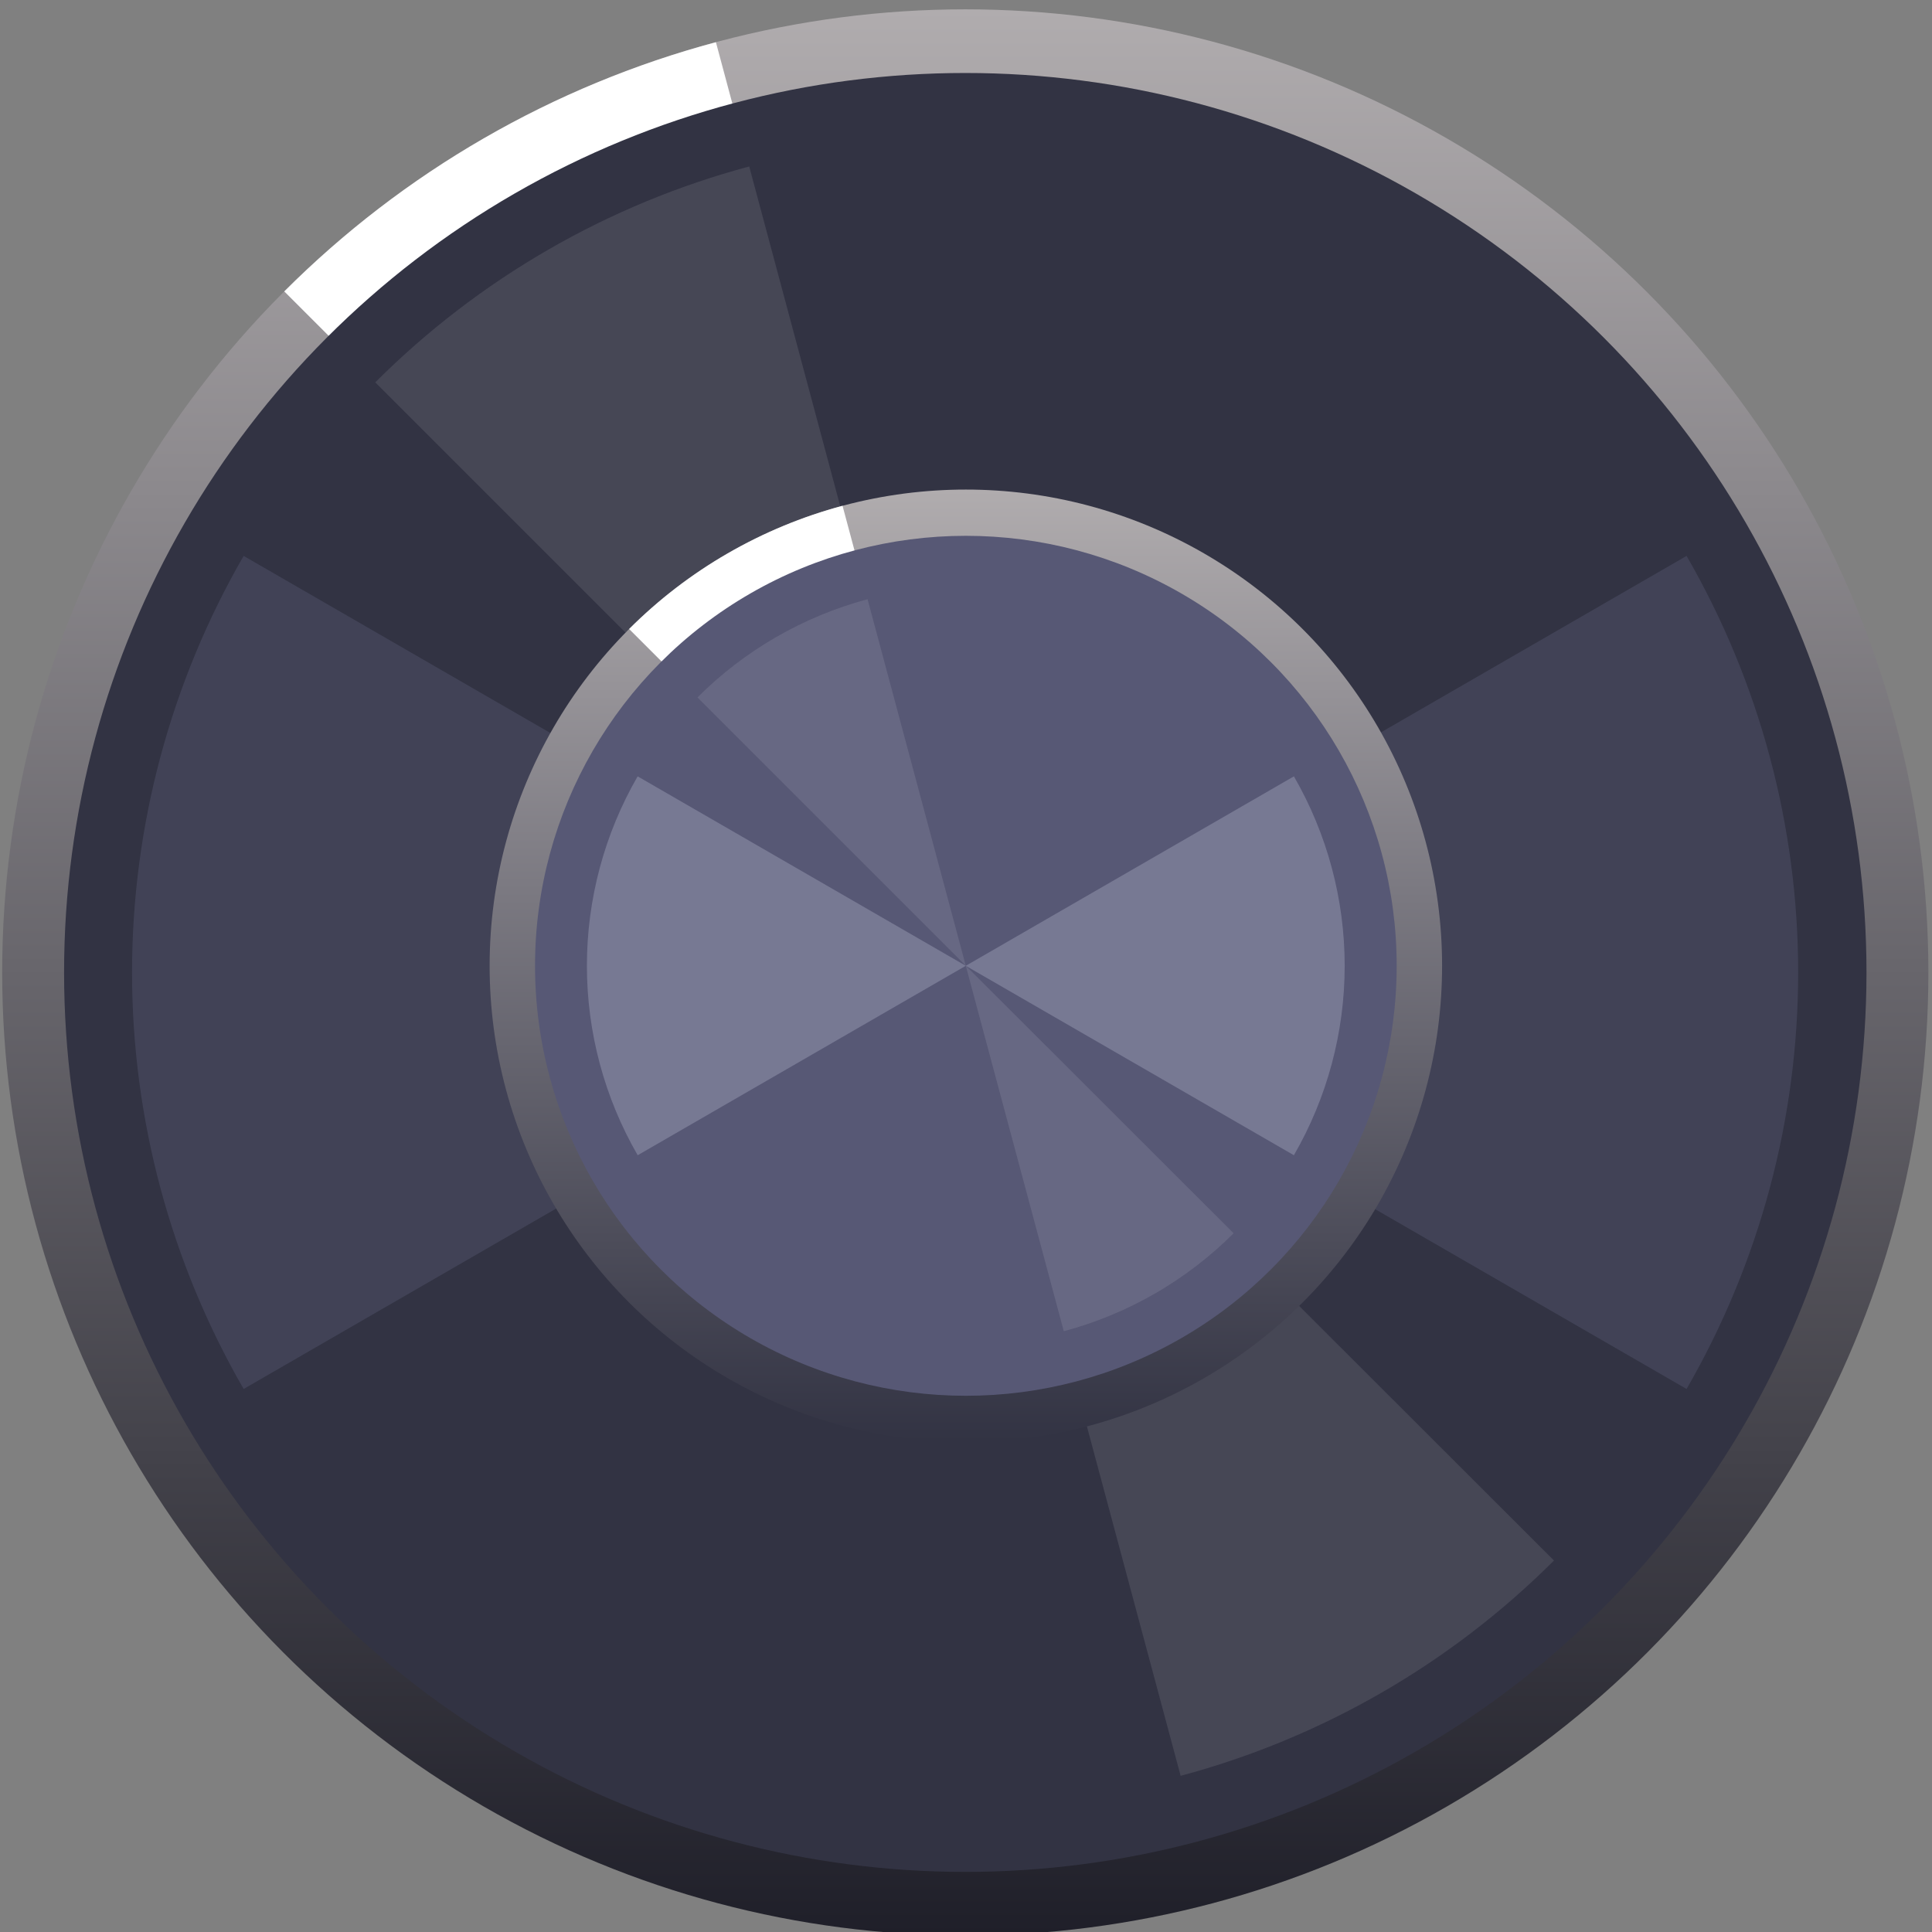<?xml version="1.0" encoding="UTF-8" standalone="no"?>
<svg
   width="27mm"
   height="27mm"
   viewBox="0 0 27 27"
   version="1.1"
   id="svg16908"
   inkscape:version="1.1.1 (3bf5ae0d25, 2021-09-20)"
   sodipodi:docname="VerboDL.svg"
   xmlns:inkscape="http://www.inkscape.org/namespaces/inkscape"
   xmlns:sodipodi="http://sodipodi.sourceforge.net/DTD/sodipodi-0.dtd"
   xmlns="http://www.w3.org/2000/svg"
   xmlns:svg="http://www.w3.org/2000/svg"
   xmlns:rdf="http://www.w3.org/1999/02/22-rdf-syntax-ns#"
   xmlns:cc="http://creativecommons.org/ns#"
   xmlns:dc="http://purl.org/dc/elements/1.1/">
  <rect x="0" y="0" width="27" height="27" fill="#808080" stroke="none"/>
  <defs
     id="defs16902">
    <inkscape:path-effect
       effect="spiro"
       id="path-effect4691"
       is_visible="true" />
    <inkscape:path-effect
       effect="spiro"
       id="path-effect4687"
       is_visible="true" />
    <clipPath
       clipPathUnits="userSpaceOnUse"
       id="clipPath6367">
      <path
         d="M 0,3193 H 2089 V 0 H 0 Z"
         id="path6365"
         inkscape:connector-curvature="0" />
    </clipPath>
    <clipPath
       id="clip89">
      <rect
         id="rect4864"
         height="19"
         width="18"
         x="0"
         y="0" />
    </clipPath>
    <clipPath
       id="clip90">
      <path
         id="path4861"
         d="m 0.898,0.129 h 16.25 v 17.883 h -16.25 z m 0,0"
         inkscape:connector-curvature="0" />
    </clipPath>
    <mask
       id="mask44">
      <g
         transform="matrix(0.265,0,0,0.265,89.359,128.578)"
         id="g4858"
         style="filter:url(#alpha)">
        <rect
           id="rect4856"
           style="fill:#000000;fill-opacity:0.15;stroke:none"
           height="3351.5"
           width="3052.87"
           y="0"
           x="0" />
      </g>
    </mask>
    <filter
       height="1"
       width="1"
       y="0"
       x="0"
       filterUnits="objectBoundingBox"
       id="alpha">
      <feColorMatrix
         id="feColorMatrix4149"
         values="0 0 0 0 1 0 0 0 0 1 0 0 0 0 1 0 0 0 1 0"
         in="SourceGraphic"
         type="matrix" />
    </filter>
    <clipPath
       id="clipPath17821">
      <rect
         id="rect17819"
         height="19"
         width="18"
         x="0"
         y="0" />
    </clipPath>
    <clipPath
       id="clipPath17825">
      <path
         id="path17823"
         d="m 0.898,0.129 h 16.25 v 17.883 h -16.25 z m 0,0"
         inkscape:connector-curvature="0" />
    </clipPath>
    <clipPath
       id="clip87">
      <rect
         id="rect4848"
         height="26"
         width="24"
         x="0"
         y="0" />
    </clipPath>
    <clipPath
       id="clip88">
      <path
         id="path4845"
         d="m 0.684,0.922 h 22.68 v 24.938 H 0.684 Z m 0,0"
         inkscape:connector-curvature="0" />
    </clipPath>
    <mask
       id="mask43">
      <g
         transform="matrix(0.265,0,0,0.265,89.359,128.578)"
         id="g4842"
         style="filter:url(#alpha)">
        <rect
           id="rect4840"
           style="fill:#000000;fill-opacity:0.15;stroke:none"
           height="3351.5"
           width="3052.87"
           y="0"
           x="0" />
      </g>
    </mask>
    <filter
       height="1"
       width="1"
       y="0"
       x="0"
       filterUnits="objectBoundingBox"
       id="filter17836">
      <feColorMatrix
         id="feColorMatrix17834"
         values="0 0 0 0 1 0 0 0 0 1 0 0 0 0 1 0 0 0 1 0"
         in="SourceGraphic"
         type="matrix" />
    </filter>
    <clipPath
       id="clipPath17840">
      <rect
         id="rect17838"
         height="26"
         width="24"
         x="0"
         y="0" />
    </clipPath>
    <clipPath
       id="clipPath17844">
      <path
         id="path17842"
         d="m 0.684,0.922 h 22.68 v 24.938 H 0.684 Z m 0,0"
         inkscape:connector-curvature="0" />
    </clipPath>
    <clipPath
       id="clip95">
      <rect
         id="rect4912"
         height="18"
         width="18"
         x="0"
         y="0" />
    </clipPath>
    <clipPath
       id="clip96">
      <path
         id="path4909"
         d="M 0.141,0.141 H 17.199 V 17.199 H 0.141 Z m 0,0"
         inkscape:connector-curvature="0" />
    </clipPath>
    <mask
       id="mask47">
      <g
         transform="matrix(0.265,0,0,0.265,88.611,119.199)"
         id="g4906"
         style="filter:url(#alpha-3)">
        <rect
           id="rect4904"
           style="fill:#000000;fill-opacity:0.33;stroke:none"
           height="3351.5"
           width="3052.87"
           y="0"
           x="0" />
      </g>
    </mask>
    <filter
       height="1"
       width="1"
       y="0"
       x="0"
       filterUnits="objectBoundingBox"
       id="alpha-3">
      <feColorMatrix
         id="feColorMatrix4149-6"
         values="0 0 0 0 1 0 0 0 0 1 0 0 0 0 1 0 0 0 1 0"
         in="SourceGraphic"
         type="matrix" />
    </filter>
    <clipPath
       id="clipPath18541">
      <rect
         id="rect18539"
         height="18"
         width="18"
         x="0"
         y="0" />
    </clipPath>
    <clipPath
       id="clipPath18545">
      <path
         id="path18543"
         d="M 0.141,0.141 H 17.199 V 17.199 H 0.141 Z m 0,0"
         inkscape:connector-curvature="0" />
    </clipPath>
    <clipPath
       id="clip93">
      <rect
         id="rect4896"
         height="24"
         width="22"
         x="0"
         y="0" />
    </clipPath>
    <clipPath
       id="clip94">
      <path
         id="path4893"
         d="M 0.039,0.039 H 21.301 V 23.422 H 0.039 Z m 0,0"
         inkscape:connector-curvature="0" />
    </clipPath>
    <mask
       id="mask46">
      <g
         transform="matrix(0.265,0,0,0.265,88.611,119.199)"
         id="g4890"
         style="filter:url(#alpha-3)">
        <rect
           id="rect4888"
           style="fill:#000000;fill-opacity:0.15;stroke:none"
           height="3351.5"
           width="3052.87"
           y="0"
           x="0" />
      </g>
    </mask>
    <filter
       height="1"
       width="1"
       y="0"
       x="0"
       filterUnits="objectBoundingBox"
       id="filter18556">
      <feColorMatrix
         id="feColorMatrix18554"
         values="0 0 0 0 1 0 0 0 0 1 0 0 0 0 1 0 0 0 1 0"
         in="SourceGraphic"
         type="matrix" />
    </filter>
    <clipPath
       id="clipPath18560">
      <rect
         id="rect18558"
         height="24"
         width="22"
         x="0"
         y="0" />
    </clipPath>
    <clipPath
       id="clipPath18564">
      <path
         id="path18562"
         d="M 0.039,0.039 H 21.301 V 23.422 H 0.039 Z m 0,0"
         inkscape:connector-curvature="0" />
    </clipPath>
    <clipPath
       id="clip91">
      <rect
         id="rect4880"
         height="32"
         width="29"
         x="0"
         y="0" />
    </clipPath>
    <clipPath
       id="clip92">
      <path
         id="path4877"
         d="M 0.508,0.5 H 28.855 V 31.68 H 0.508 Z m 0,0"
         inkscape:connector-curvature="0" />
    </clipPath>
    <mask
       id="mask45">
      <g
         transform="matrix(0.265,0,0,0.265,88.611,119.199)"
         id="g4874"
         style="filter:url(#alpha-3)">
        <rect
           id="rect4872"
           style="fill:#000000;fill-opacity:0.15;stroke:none"
           height="3351.5"
           width="3052.87"
           y="0"
           x="0" />
      </g>
    </mask>
    <filter
       height="1"
       width="1"
       y="0"
       x="0"
       filterUnits="objectBoundingBox"
       id="filter18575">
      <feColorMatrix
         id="feColorMatrix18573"
         values="0 0 0 0 1 0 0 0 0 1 0 0 0 0 1 0 0 0 1 0"
         in="SourceGraphic"
         type="matrix" />
    </filter>
    <clipPath
       id="clipPath18579">
      <rect
         id="rect18577"
         height="32"
         width="29"
         x="0"
         y="0" />
    </clipPath>
    <clipPath
       id="clipPath18583">
      <path
         id="path18581"
         d="M 0.508,0.5 H 28.855 V 31.68 H 0.508 Z m 0,0"
         inkscape:connector-curvature="0" />
    </clipPath>
    <clipPath
       id="clip202">
      <rect
         id="rect5795"
         height="18"
         width="18"
         x="0"
         y="0" />
    </clipPath>
    <clipPath
       id="clip203">
      <path
         id="path5792"
         d="M 0.855,0.141 H 17.914 V 17.199 H 0.855 Z m 0,0"
         inkscape:connector-curvature="0" />
    </clipPath>
    <mask
       id="mask104">
      <g
         transform="matrix(0.265,0,0,0.265,74.416,97.614)"
         id="g5789"
         style="filter:url(#alpha-7)">
        <rect
           id="rect5787"
           style="fill:#000000;fill-opacity:0.33;stroke:none"
           height="3351.5"
           width="3052.87"
           y="0"
           x="0" />
      </g>
    </mask>
    <filter
       height="1"
       width="1"
       y="0"
       x="0"
       filterUnits="objectBoundingBox"
       id="alpha-7">
      <feColorMatrix
         id="feColorMatrix4149-5"
         values="0 0 0 0 1 0 0 0 0 1 0 0 0 0 1 0 0 0 1 0"
         in="SourceGraphic"
         type="matrix" />
    </filter>
    <clipPath
       id="clipPath18765">
      <rect
         id="rect18763"
         height="18"
         width="18"
         x="0"
         y="0" />
    </clipPath>
    <clipPath
       id="clipPath18769">
      <path
         id="path18767"
         d="M 0.855,0.141 H 17.914 V 17.199 H 0.855 Z m 0,0"
         inkscape:connector-curvature="0" />
    </clipPath>
    <linearGradient
       id="SVGID_1_"
       gradientUnits="userSpaceOnUse"
       x1="26.93"
       y1="0.011"
       x2="26.93"
       y2="53.848"
       gradientTransform="translate(0,-63.458)">
      <stop
         offset="0"
         style="stop-color:#B0ACAE"
         id="stop3" />
      <stop
         offset="1"
         style="stop-color:#1f1f29;stop-opacity:1"
         id="stop5" />
    </linearGradient>
    <linearGradient
       id="SVGID_2_"
       gradientUnits="userSpaceOnUse"
       x1="5.89"
       y1="-4104.138"
       x2="52.405"
       y2="-4104.138"
       gradientTransform="matrix(0,1.081,-1.081,0,-4409.524,-68.035)">
      <stop
         offset="0"
         style="stop-color:#232223"
         id="stop14" />
      <stop
         offset="1"
         style="stop-color:#1F1E1F"
         id="stop16" />
    </linearGradient>
    <linearGradient
       id="SVGID_1_-3"
       gradientUnits="userSpaceOnUse"
       x1="11.339"
       y1="-0.009"
       x2="11.339"
       y2="22.667">
      <stop
         offset="0"
         style="stop-color:#B0ACAE"
         id="stop3-2" />
      <stop
         offset="1"
         style="stop-color:#323343;stop-opacity:1"
         id="stop5-5" />
    </linearGradient>
    <linearGradient
       id="SVGID_2_-3"
       gradientUnits="userSpaceOnUse"
       x1="4.537"
       y1="-4120.547"
       x2="22.557"
       y2="-4120.547"
       gradientTransform="matrix(0,1.136,-1.136,0,-4670.348,-4.063)">
      <stop
         offset="0"
         style="stop-color:#232223"
         id="stop14-8" />
      <stop
         offset="1"
         style="stop-color:#1F1E1F"
         id="stop16-4" />
    </linearGradient>
    <clipPath
       clipPathUnits="userSpaceOnUse"
       id="clipPath6367-6">
      <path
         d="M 0,3193 H 2089 V 0 H 0 Z"
         id="path6365-5"
         inkscape:connector-curvature="0" />
    </clipPath>
    <clipPath
       id="clip89-5">
      <rect
         id="rect4864-4"
         height="19"
         width="18"
         x="0"
         y="0" />
    </clipPath>
    <clipPath
       id="clip90-3">
      <path
         id="path4861-9"
         d="m 0.898,0.129 h 16.25 v 17.883 h -16.25 z m 0,0"
         inkscape:connector-curvature="0" />
    </clipPath>
    <mask
       id="mask44-2">
      <g
         transform="matrix(0.265,0,0,0.265,89.359,128.578)"
         id="g4858-3"
         style="filter:url(#alpha-2)">
        <rect
           id="rect4856-0"
           style="fill:#000000;fill-opacity:0.15;stroke:none"
           height="3351.5"
           width="3052.87"
           y="0"
           x="0" />
      </g>
    </mask>
    <filter
       height="1"
       width="1"
       y="0"
       x="0"
       filterUnits="objectBoundingBox"
       id="alpha-2">
      <feColorMatrix
         id="feColorMatrix4149-58"
         values="0 0 0 0 1 0 0 0 0 1 0 0 0 0 1 0 0 0 1 0"
         in="SourceGraphic"
         type="matrix" />
    </filter>
    <clipPath
       id="clipPath17821-4">
      <rect
         id="rect17819-9"
         height="19"
         width="18"
         x="0"
         y="0" />
    </clipPath>
    <clipPath
       id="clipPath17825-7">
      <path
         id="path17823-3"
         d="m 0.898,0.129 h 16.25 v 17.883 h -16.25 z m 0,0"
         inkscape:connector-curvature="0" />
    </clipPath>
    <clipPath
       id="clip87-1">
      <rect
         id="rect4848-5"
         height="26"
         width="24"
         x="0"
         y="0" />
    </clipPath>
    <clipPath
       id="clip88-3">
      <path
         id="path4845-8"
         d="m 0.684,0.922 h 22.68 v 24.938 H 0.684 Z m 0,0"
         inkscape:connector-curvature="0" />
    </clipPath>
    <mask
       id="mask43-5">
      <g
         transform="matrix(0.265,0,0,0.265,89.359,128.578)"
         id="g4842-7"
         style="filter:url(#alpha-2)">
        <rect
           id="rect4840-1"
           style="fill:#000000;fill-opacity:0.15;stroke:none"
           height="3351.5"
           width="3052.87"
           y="0"
           x="0" />
      </g>
    </mask>
    <filter
       height="1"
       width="1"
       y="0"
       x="0"
       filterUnits="objectBoundingBox"
       id="filter17836-1">
      <feColorMatrix
         id="feColorMatrix17834-0"
         values="0 0 0 0 1 0 0 0 0 1 0 0 0 0 1 0 0 0 1 0"
         in="SourceGraphic"
         type="matrix" />
    </filter>
    <clipPath
       id="clipPath17840-3">
      <rect
         id="rect17838-3"
         height="26"
         width="24"
         x="0"
         y="0" />
    </clipPath>
    <clipPath
       id="clipPath17844-2">
      <path
         id="path17842-6"
         d="m 0.684,0.922 h 22.68 v 24.938 H 0.684 Z m 0,0"
         inkscape:connector-curvature="0" />
    </clipPath>
    <clipPath
       id="clip95-4">
      <rect
         id="rect4912-2"
         height="18"
         width="18"
         x="0"
         y="0" />
    </clipPath>
    <clipPath
       id="clip96-5">
      <path
         id="path4909-3"
         d="M 0.141,0.141 H 17.199 V 17.199 H 0.141 Z m 0,0"
         inkscape:connector-curvature="0" />
    </clipPath>
    <mask
       id="mask47-9">
      <g
         transform="matrix(0.265,0,0,0.265,88.611,119.199)"
         id="g4906-9"
         style="filter:url(#alpha-3-6)">
        <rect
           id="rect4904-9"
           style="fill:#000000;fill-opacity:0.33;stroke:none"
           height="3351.5"
           width="3052.87"
           y="0"
           x="0" />
      </g>
    </mask>
    <filter
       height="1"
       width="1"
       y="0"
       x="0"
       filterUnits="objectBoundingBox"
       id="alpha-3-6">
      <feColorMatrix
         id="feColorMatrix4149-6-6"
         values="0 0 0 0 1 0 0 0 0 1 0 0 0 0 1 0 0 0 1 0"
         in="SourceGraphic"
         type="matrix" />
    </filter>
    <clipPath
       id="clipPath18541-0">
      <rect
         id="rect18539-3"
         height="18"
         width="18"
         x="0"
         y="0" />
    </clipPath>
    <clipPath
       id="clipPath18545-0">
      <path
         id="path18543-2"
         d="M 0.141,0.141 H 17.199 V 17.199 H 0.141 Z m 0,0"
         inkscape:connector-curvature="0" />
    </clipPath>
    <clipPath
       id="clip93-0">
      <rect
         id="rect4896-4"
         height="24"
         width="22"
         x="0"
         y="0" />
    </clipPath>
    <clipPath
       id="clip94-9">
      <path
         id="path4893-2"
         d="M 0.039,0.039 H 21.301 V 23.422 H 0.039 Z m 0,0"
         inkscape:connector-curvature="0" />
    </clipPath>
    <mask
       id="mask46-0">
      <g
         transform="matrix(0.265,0,0,0.265,88.611,119.199)"
         id="g4890-2"
         style="filter:url(#alpha-3-6)">
        <rect
           id="rect4888-1"
           style="fill:#000000;fill-opacity:0.15;stroke:none"
           height="3351.5"
           width="3052.87"
           y="0"
           x="0" />
      </g>
    </mask>
    <filter
       height="1"
       width="1"
       y="0"
       x="0"
       filterUnits="objectBoundingBox"
       id="filter18556-6">
      <feColorMatrix
         id="feColorMatrix18554-1"
         values="0 0 0 0 1 0 0 0 0 1 0 0 0 0 1 0 0 0 1 0"
         in="SourceGraphic"
         type="matrix" />
    </filter>
    <clipPath
       id="clipPath18560-4">
      <rect
         id="rect18558-3"
         height="24"
         width="22"
         x="0"
         y="0" />
    </clipPath>
    <clipPath
       id="clipPath18564-9">
      <path
         id="path18562-2"
         d="M 0.039,0.039 H 21.301 V 23.422 H 0.039 Z m 0,0"
         inkscape:connector-curvature="0" />
    </clipPath>
    <clipPath
       id="clip91-2">
      <rect
         id="rect4880-0"
         height="32"
         width="29"
         x="0"
         y="0" />
    </clipPath>
    <clipPath
       id="clip92-4">
      <path
         id="path4877-1"
         d="M 0.508,0.5 H 28.855 V 31.68 H 0.508 Z m 0,0"
         inkscape:connector-curvature="0" />
    </clipPath>
    <mask
       id="mask45-6">
      <g
         transform="matrix(0.265,0,0,0.265,88.611,119.199)"
         id="g4874-9"
         style="filter:url(#alpha-3-6)">
        <rect
           id="rect4872-7"
           style="fill:#000000;fill-opacity:0.15;stroke:none"
           height="3351.5"
           width="3052.87"
           y="0"
           x="0" />
      </g>
    </mask>
    <filter
       height="1"
       width="1"
       y="0"
       x="0"
       filterUnits="objectBoundingBox"
       id="filter18575-3">
      <feColorMatrix
         id="feColorMatrix18573-3"
         values="0 0 0 0 1 0 0 0 0 1 0 0 0 0 1 0 0 0 1 0"
         in="SourceGraphic"
         type="matrix" />
    </filter>
    <clipPath
       id="clipPath18579-0">
      <rect
         id="rect18577-3"
         height="32"
         width="29"
         x="0"
         y="0" />
    </clipPath>
    <clipPath
       id="clipPath18583-2">
      <path
         id="path18581-6"
         d="M 0.508,0.5 H 28.855 V 31.68 H 0.508 Z m 0,0"
         inkscape:connector-curvature="0" />
    </clipPath>
    <clipPath
       id="clip202-4">
      <rect
         id="rect5795-7"
         height="18"
         width="18"
         x="0"
         y="0" />
    </clipPath>
    <clipPath
       id="clip203-9">
      <path
         id="path5792-2"
         d="M 0.855,0.141 H 17.914 V 17.199 H 0.855 Z m 0,0"
         inkscape:connector-curvature="0" />
    </clipPath>
    <mask
       id="mask104-4">
      <g
         transform="matrix(0.265,0,0,0.265,74.416,97.614)"
         id="g5789-0"
         style="filter:url(#alpha-7-1)">
        <rect
           id="rect5787-7"
           style="fill:#000000;fill-opacity:0.33;stroke:none"
           height="3351.5"
           width="3052.87"
           y="0"
           x="0" />
      </g>
    </mask>
    <filter
       height="1"
       width="1"
       y="0"
       x="0"
       filterUnits="objectBoundingBox"
       id="alpha-7-1">
      <feColorMatrix
         id="feColorMatrix4149-5-9"
         values="0 0 0 0 1 0 0 0 0 1 0 0 0 0 1 0 0 0 1 0"
         in="SourceGraphic"
         type="matrix" />
    </filter>
    <clipPath
       id="clipPath18765-0">
      <rect
         id="rect18763-3"
         height="18"
         width="18"
         x="0"
         y="0" />
    </clipPath>
    <clipPath
       id="clipPath18769-9">
      <path
         id="path18767-5"
         d="M 0.855,0.141 H 17.914 V 17.199 H 0.855 Z m 0,0"
         inkscape:connector-curvature="0" />
    </clipPath>
  </defs>
  <sodipodi:namedview
     id="base"
     pagecolor="#ffffff"
     bordercolor="#666666"
     borderopacity="1.0"
     inkscape:pageopacity="0.0"
     inkscape:pageshadow="2"
     inkscape:zoom="3.3755772"
     inkscape:cx="24.292142"
     inkscape:cy="45.177459"
     inkscape:document-units="px"
     inkscape:current-layer="layer1"
     showgrid="true"
     fit-margin-top="0"
     fit-margin-left="0"
     fit-margin-right="0"
     fit-margin-bottom="0"
     inkscape:window-width="1507"
     inkscape:window-height="941"
     inkscape:window-x="237"
     inkscape:window-y="89"
     inkscape:window-maximized="0"
     inkscape:snap-grids="false"
     showguides="false"
     inkscape:document-rotation="0"
     inkscape:pagecheckerboard="0">
    <inkscape:grid
       type="xygrid"
       id="grid823" />
  </sodipodi:namedview>
  <g
     inkscape:label="Layer 1"
     inkscape:groupmode="layer"
     id="layer1"
     transform="translate(-230.096,-105.758)"
     style="display:inline">
    <g
       id="g29"
       transform="matrix(0.5,0,0,0.5,230.121,137.612)">
      <linearGradient
         id="linearGradient879"
         gradientUnits="userSpaceOnUse"
         x1="26.93"
         y1="0.011"
         x2="26.93"
         y2="53.848">
        <stop
           offset="0"
           style="stop-color:#B0ACAE"
           id="stop875" />
        <stop
           offset="1"
           style="stop-color:#000000"
           id="stop877" />
      </linearGradient>
      <ellipse
         fill="url(#SVGID_1_)"
         cx="26.93"
         cy="-36.528"
         id="circle8"
         style="fill:url(#SVGID_1_)"
         rx="26.919"
         ry="26.919" />
      <path
         fill="#ffffff"
         d="m 26.925,-36.534 -6.965,-25.995 c -2.272,0.609 -4.454,1.513 -6.491,2.689 -2.037,1.176 -3.911,2.614 -5.574,4.277 z"
         id="path10" />
      <path
         opacity="0.25"
         fill="#ffffff"
         d="m 26.93,-36.528 6.276,23.399 c 2.047,-0.548 4.013,-1.362 5.848,-2.42 1.835,-1.059 3.524,-2.353 5.022,-3.85 z"
         id="path12" />
      <linearGradient
         id="linearGradient888"
         gradientUnits="userSpaceOnUse"
         x1="5.89"
         y1="-4104.138"
         x2="52.405"
         y2="-4104.138"
         gradientTransform="rotate(90,-2037.495,-2039.713)">
        <stop
           offset="0"
           style="stop-color:#232223"
           id="stop884" />
        <stop
           offset="1"
           style="stop-color:#1F1E1F"
           id="stop886" />
      </linearGradient>
      <ellipse
         fill="url(#SVGID_2_)"
         cx="26.93"
         cy="-36.528"
         rx="25.189"
         ry="25.14"
         id="ellipse19"
         style="fill:#323343;fill-opacity:1;stroke-width:1.081" />
      <path
         opacity="0.5"
         d="m 26.925,-36.528 20.165,11.642 c 2.043,-3.539 3.119,-7.555 3.119,-11.642 0,-4.087 -1.076,-8.103 -3.119,-11.642 z"
         id="path21"
         style="fill:#50526b;fill-opacity:1" />
      <path
         opacity="0.5"
         d="M 26.925,-36.528 6.76,-48.17 c -2.043,3.539 -3.119,7.555 -3.119,11.642 0,4.087 1.076,8.103 3.119,11.642 z"
         id="path23"
         style="fill:#50526b;fill-opacity:1" />
      <path
         opacity="0.1"
         fill="#ffffff"
         d="m 26.925,-36.534 6.024,22.461 c 1.965,-0.526 3.852,-1.307 5.614,-2.323 1.762,-1.016 3.382,-2.258 4.821,-3.695 z"
         id="path25" />
      <path
         opacity="0.1"
         fill="#ffffff"
         d="m 26.925,-36.534 -6.034,-22.521 c -1.968,0.527 -3.859,1.31 -5.623,2.329 -1.765,1.019 -3.388,2.264 -4.829,3.705 z"
         id="path27" />
    </g>
    <g
       id="g29-7"
       transform="matrix(0.587,0,0,0.587,236.938,112.605)">
      <linearGradient
         id="linearGradient879-1"
         gradientUnits="userSpaceOnUse"
         x1="11.339"
         y1="-0.009"
         x2="11.339"
         y2="22.667">
        <stop
           offset="0"
           style="stop-color:#B0ACAE"
           id="stop875-8" />
        <stop
           offset="1"
           style="stop-color:#000000"
           id="stop877-7" />
      </linearGradient>
      <circle
         fill="url(#SVGID_1_)"
         cx="11.339"
         cy="11.329"
         r="11.338"
         id="circle8-0"
         style="fill:url(#SVGID_1_-3)" />
      <path
         fill="#ffffff"
         d="M 11.337,11.326 8.403,0.377 C 7.446,0.634 6.527,1.015 5.669,1.51 4.811,2.005 4.022,2.611 3.322,3.311 Z"
         id="path10-9" />
      <path
         opacity="0.25"
         fill="#ffffff"
         d="m 11.339,11.329 2.492,9.292 c 0.813,-0.218 1.594,-0.541 2.322,-0.961 0.729,-0.42 1.399,-0.934 1.994,-1.529 z"
         id="path12-4" />
      <linearGradient
         id="linearGradient888-4"
         gradientUnits="userSpaceOnUse"
         x1="4.537"
         y1="-4120.547"
         x2="22.557"
         y2="-4120.547"
         gradientTransform="rotate(90,-2053.495,-2055.713)">
        <stop
           offset="0"
           style="stop-color:#232223"
           id="stop884-9" />
        <stop
           offset="1"
           style="stop-color:#1F1E1F"
           id="stop886-6" />
      </linearGradient>
      <ellipse
         fill="url(#SVGID_2_)"
         cx="11.339"
         cy="11.329"
         rx="10.257"
         ry="10.237"
         id="ellipse19-6"
         style="fill:#575875;fill-opacity:1;stroke-width:1.136" />
      <path
         opacity="0.5"
         d="M 11.337,11.329 19.149,15.839 c 0.792,-1.371 1.209,-2.927 1.209,-4.51 0,-1.583 -0.417,-3.139 -1.209,-4.51 z"
         id="path21-7"
         style="fill:#999ab3;fill-opacity:1" />
      <path
         opacity="0.5"
         d="M 11.337,11.329 3.525,6.819 C 2.733,8.19 2.317,9.746 2.317,11.329 c 0,1.583 0.417,3.139 1.209,4.51 z"
         id="path23-6"
         style="fill:#999ab3;fill-opacity:1" />
      <path
         opacity="0.1"
         fill="#ffffff"
         d="m 11.337,11.327 2.334,8.702 c 0.761,-0.204 1.492,-0.506 2.175,-0.9 0.682,-0.394 1.31,-0.875 1.868,-1.432 z"
         id="path25-1" />
      <path
         opacity="0.1"
         fill="#ffffff"
         d="M 11.337,11.327 8.999,2.602 C 8.237,2.806 7.504,3.11 6.821,3.504 6.137,3.899 5.508,4.381 4.95,4.94 Z"
         id="path27-3" />
    </g>
  </g>
</svg>
